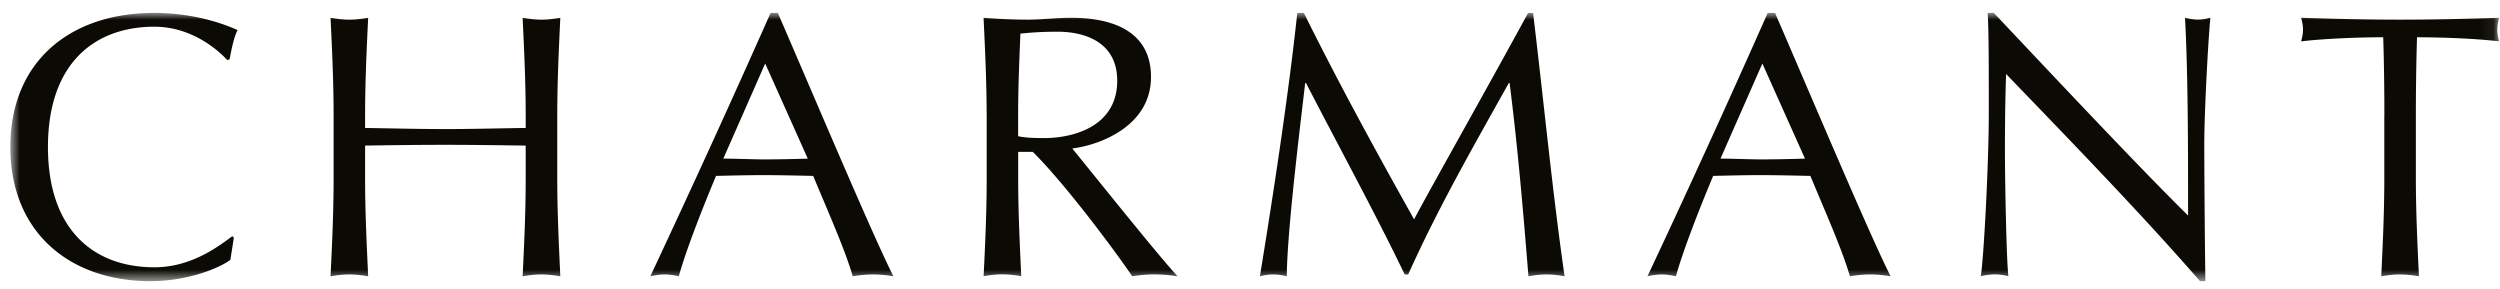 <svg width="190" height="22" fill="none" xmlns="http://www.w3.org/2000/svg"><mask id="a" style="mask-type:luminance" maskUnits="userSpaceOnUse" x="0" y="0" width="190" height="22"><path d="M189.937.981H.785v20.388h189.152V.98z" fill="#fff"/></mask><g mask="url(#a)" fill="#0C0A05"><path d="M17.509 19.744c-.73.57-3.152 1.625-6.07 1.625-6.162 0-10.654-3.73-10.654-10.194C.785 4.71 5.277.98 11.73.98c2.509 0 4.757.596 6.33 1.308-.291.512-.496 1.624-.61 2.22l-.174.058c-.816-.88-2.8-2.536-5.546-2.536-4.583.004-8.086 2.821-8.086 9.144 0 6.322 3.503 9.14 8.086 9.14 2.773 0 4.817-1.54 5.925-2.364l.118.116-.264 1.677zM39.953 8.728c0-2.447-.119-4.926-.233-7.377.497.084.962.142 1.432.142s.935-.058 1.432-.142c-.118 2.447-.232 4.925-.232 7.377v4.899c0 2.447.118 4.925.232 7.373a8.498 8.498 0 00-1.432-.143c-.47 0-.935.058-1.432.143.119-2.448.233-4.926.233-7.373v-2.563c-2.044-.027-4.06-.058-6.103-.058s-4.059.027-6.102.058v2.563c0 2.447.119 4.925.233 7.373a8.496 8.496 0 00-1.432-.143c-.47 0-.935.058-1.428.143.119-2.448.233-4.926.233-7.373v-4.9c0-2.446-.114-4.925-.233-7.376.497.084.962.142 1.428.142.465 0 .935-.058 1.432-.142-.119 2.447-.233 4.925-.233 7.377v.997c2.043.03 4.06.084 6.102.084 2.044 0 4.06-.058 6.103-.084v-.997zM59.116.981c2.86 6.607 7.238 16.97 8.784 20.018a9.567 9.567 0 00-1.546-.142 9.63 9.63 0 00-1.546.142c-.556-1.966-1.956-5.094-3.005-7.63-1.255-.027-2.54-.059-3.822-.059-1.195 0-2.363.032-3.562.058-1.227 2.933-2.335 5.838-2.832 7.631a4.951 4.951 0 00-1.081-.142c-.352 0-.703.058-1.081.142 3.124-6.665 6.161-13.3 9.14-20.018h.556-.005zm-.962 3.844l-3.183 7.23c1.021 0 2.13.059 3.151.059 1.081 0 2.19-.027 3.27-.058l-3.238-7.23zm16.83 3.903c0-2.447-.119-4.926-.233-7.377a43.72 43.72 0 003.325.142c1.108 0 2.216-.142 3.33-.142 3.296 0 6.07 1.112 6.07 4.498 0 3.675-3.768 5.153-5.984 5.437 1.432 1.736 6.303 7.858 8 9.71a12.221 12.221 0 00-1.752-.143c-.584 0-1.136.058-1.692.142-1.168-1.74-5.049-6.977-7.557-9.455h-1.109v2.078c0 2.447.12 4.926.233 7.373a8.495 8.495 0 00-1.432-.143c-.47 0-.935.058-1.428.143.12-2.447.233-4.926.233-7.373V8.719l-.004.009zm2.394 1.624c.525.116 1.195.142 1.957.142 2.394 0 5.573-.97 5.573-4.356 0-2.99-2.54-3.728-4.525-3.728-1.34 0-2.216.084-2.832.142-.086 2.078-.173 4.13-.173 6.18v1.624-.004zM99.092.981c2.654 5.353 5.4 10.367 8.378 15.689 1.167-2.22 5.806-10.42 8.665-15.689h.379c.875 7.288 1.459 13.495 2.394 20.018a7.526 7.526 0 00-1.373-.142c-.469 0-.903.058-1.373.142-.41-5.094-.816-9.824-1.432-14.692h-.059c-2.654 4.756-5.341 9.424-7.648 14.55h-.265c-2.276-4.726-4.962-9.624-7.502-14.55h-.06c-.556 4.699-1.372 11.475-1.4 14.692a4.253 4.253 0 00-1.021-.142c-.351 0-.67.058-1.022.142 1.03-6.291 2.198-13.98 2.841-20.018h.498zm35.811 0c2.859 6.607 7.238 16.97 8.784 20.018a9.575 9.575 0 00-1.546-.142c-.525 0-1.022.058-1.547.142-.556-1.966-1.956-5.094-3.005-7.63-1.254-.027-2.54-.059-3.827-.059-1.194 0-2.362.032-3.561.058-1.227 2.933-2.336 5.838-2.833 7.631a4.942 4.942 0 00-1.081-.142 4.97 4.97 0 00-1.08.142A989.34 989.34 0 00134.346.981h.557zm-.963 3.844l-3.183 7.23c1.022 0 2.13.059 3.151.059 1.081 0 2.19-.027 3.27-.058l-3.238-7.23zm33.262 16.544c-4.438-5.095-9.746-10.563-14.741-15.747-.031 1.054-.086 2.763-.086 5.78 0 2.447.118 8.454.264 9.593a4.036 4.036 0 00-1.021-.143 4.95 4.95 0 00-1.081.143c.232-1.34.611-8.628.611-12.388s0-6.349-.087-7.63h.466c4.756 5.04 11.205 11.902 14.767 15.404 0-5.095 0-10.648-.232-15.035.319.084.67.142.994.142.324 0 .616-.058.935-.142-.174 1.677-.465 7.32-.465 9.54 0 2.905.059 9.197.086 10.478h-.41v.005zm14.01-12.641c0-1.967-.027-3.929-.087-5.896-2.011 0-4.611.116-6.243.312.086-.285.146-.597.146-.912 0-.285-.06-.57-.146-.881 2.508.084 5.021.142 7.529.142 2.509 0 5.022-.058 7.53-.142a3.3 3.3 0 00-.146.912c0 .284.059.596.146.88-1.633-.2-4.232-.31-6.248-.31a196.449 196.449 0 00-.087 5.895v4.899c0 2.447.119 4.925.233 7.373a8.491 8.491 0 00-1.432-.143c-.47 0-.935.058-1.432.143.118-2.448.232-4.926.232-7.373v-4.9h.005z"/></g></svg>